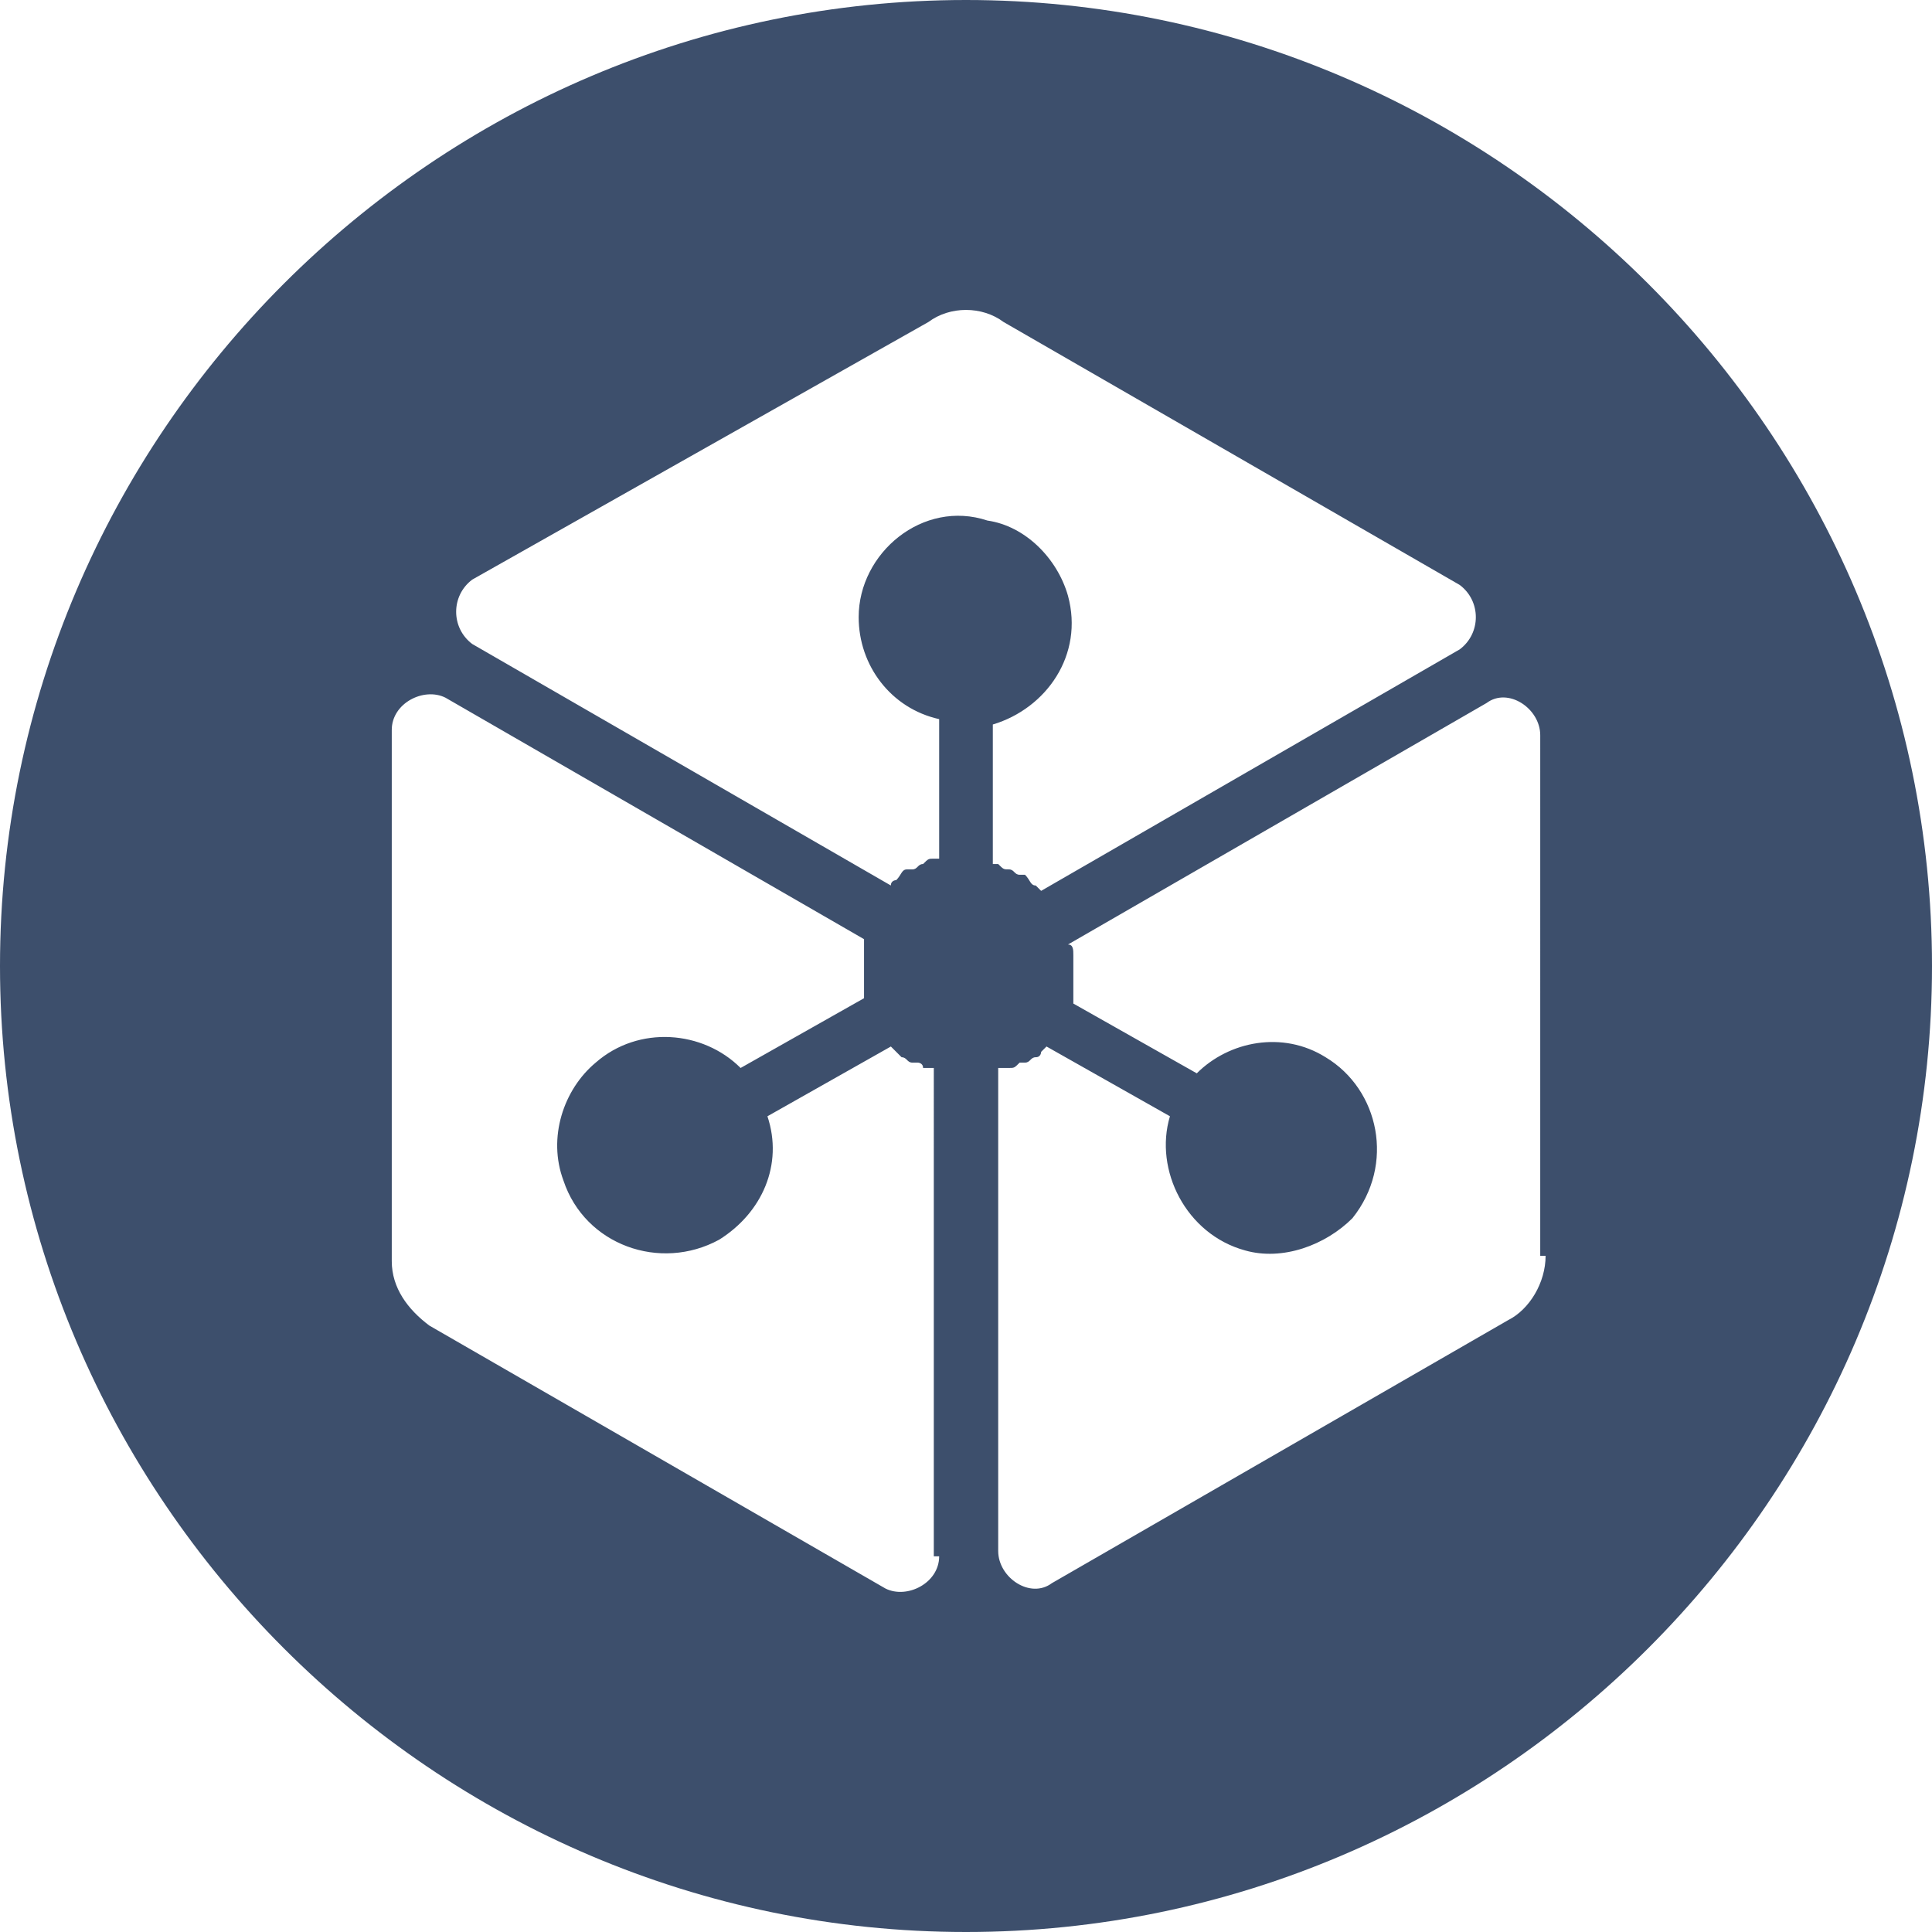 <?xml version="1.0" encoding="utf-8"?>
<!-- Generator: Adobe Illustrator 21.1.0, SVG Export Plug-In . SVG Version: 6.00 Build 0)  -->
<svg version="1.1" id="Слой_1" xmlns="http://www.w3.org/2000/svg" xmlns:xlink="http://www.w3.org/1999/xlink" x="0px" y="0px"
	 viewBox="0 0 36 36" style="enable-background:new 0 0 36 36;" xml:space="preserve">
<style type="text/css">
	.st0{fill:#3d4f6c;}
</style>
<g>
	<path class="st0" d="M18,0C8.1,0,0,8.1,0,18c0,9.9,8.1,18,18,18s18-8.1,18-18C36,8.1,27.9,0,18,0z M17.5,29c0,0.5-0.6,0.8-1,0.6
		l-8.5-4.9c-0.4-0.3-0.7-0.7-0.7-1.2v-9.9c0-0.5,0.6-0.8,1-0.6l7.8,4.5c0,0.1,0,0.2,0,0.2c0,0.1,0,0.1,0,0.2c0,0,0,0,0,0
		c0,0,0,0,0,0c0,0,0,0.1,0,0.1c0,0,0,0,0,0.1c0,0.1,0,0.1,0,0.2c0,0.1,0,0.1,0,0.2c0,0,0,0.1,0,0.1l-2.3,1.3
		c-0.7-0.7-1.9-0.8-2.7-0.1c-0.6,0.5-0.9,1.4-0.6,2.2c0.4,1.2,1.8,1.7,2.9,1.1c0.8-0.5,1.2-1.4,0.9-2.3l2.3-1.3c0,0,0,0,0.1,0.1
		c0,0,0.1,0.1,0.1,0.1c0.1,0,0.1,0.1,0.2,0.1c0,0,0,0,0,0c0,0,0.1,0,0.1,0c0,0,0,0,0,0c0,0,0,0,0,0c0,0,0.1,0,0.1,0.1
		c0,0,0.1,0,0.1,0c0,0,0,0,0,0c0,0,0,0,0.1,0V29z M16,11.5c0,0.9,0.6,1.7,1.5,1.9v2.6c0,0,0,0-0.1,0c-0.1,0-0.1,0-0.2,0.1
		c-0.1,0-0.1,0.1-0.2,0.1c0,0,0,0-0.1,0c0,0,0,0,0,0c0,0,0,0,0,0c0,0,0,0,0,0c-0.1,0-0.1,0.1-0.2,0.2c0,0-0.1,0-0.1,0.1c0,0,0,0,0,0
		l-7.8-4.5c-0.4-0.3-0.4-0.9,0-1.2L17.3,6c0.4-0.3,1-0.3,1.4,0l8.5,4.9c0.4,0.3,0.4,0.9,0,1.2l-7.8,4.5c0,0,0,0,0,0c0,0,0,0-0.1-0.1
		c-0.1,0-0.1-0.1-0.2-0.2c0,0,0,0,0,0c0,0,0,0,0,0c0,0,0,0,0,0c0,0,0,0-0.1,0c-0.1,0-0.1-0.1-0.2-0.1c-0.1,0-0.1,0-0.2-0.1
		c0,0,0,0-0.1,0v-2.6c1-0.3,1.7-1.3,1.4-2.4c-0.2-0.7-0.8-1.3-1.5-1.4C17.2,9.3,16,10.3,16,11.5z M28.8,23.4c0,0.5-0.3,1-0.7,1.2
		l-8.5,4.9c-0.4,0.3-1-0.1-1-0.6v-9c0,0,0,0,0.1,0c0,0,0,0,0,0c0.1,0,0.1,0,0.1,0c0.1,0,0.1,0,0.2-0.1c0,0,0,0,0,0c0,0,0.1,0,0.1,0
		c0,0,0,0,0,0c0.1,0,0.1-0.1,0.2-0.1c0.1,0,0.1-0.1,0.1-0.1c0,0,0,0,0.1-0.1l2.3,1.3c-0.3,1,0.3,2.2,1.4,2.5c0.7,0.2,1.5-0.1,2-0.6
		c0.8-1,0.5-2.4-0.5-3c-0.8-0.5-1.8-0.3-2.4,0.3l-2.3-1.3c0,0,0,0,0-0.1c0-0.1,0-0.1,0-0.2c0-0.1,0-0.1,0-0.2c0,0,0-0.1,0-0.1
		c0,0,0-0.1,0-0.1c0,0,0,0,0,0c0,0,0-0.1,0-0.2c0-0.1,0-0.2-0.1-0.2l7.8-4.5c0.4-0.3,1,0.1,1,0.6V23.4z"/>
</g>
</svg>
